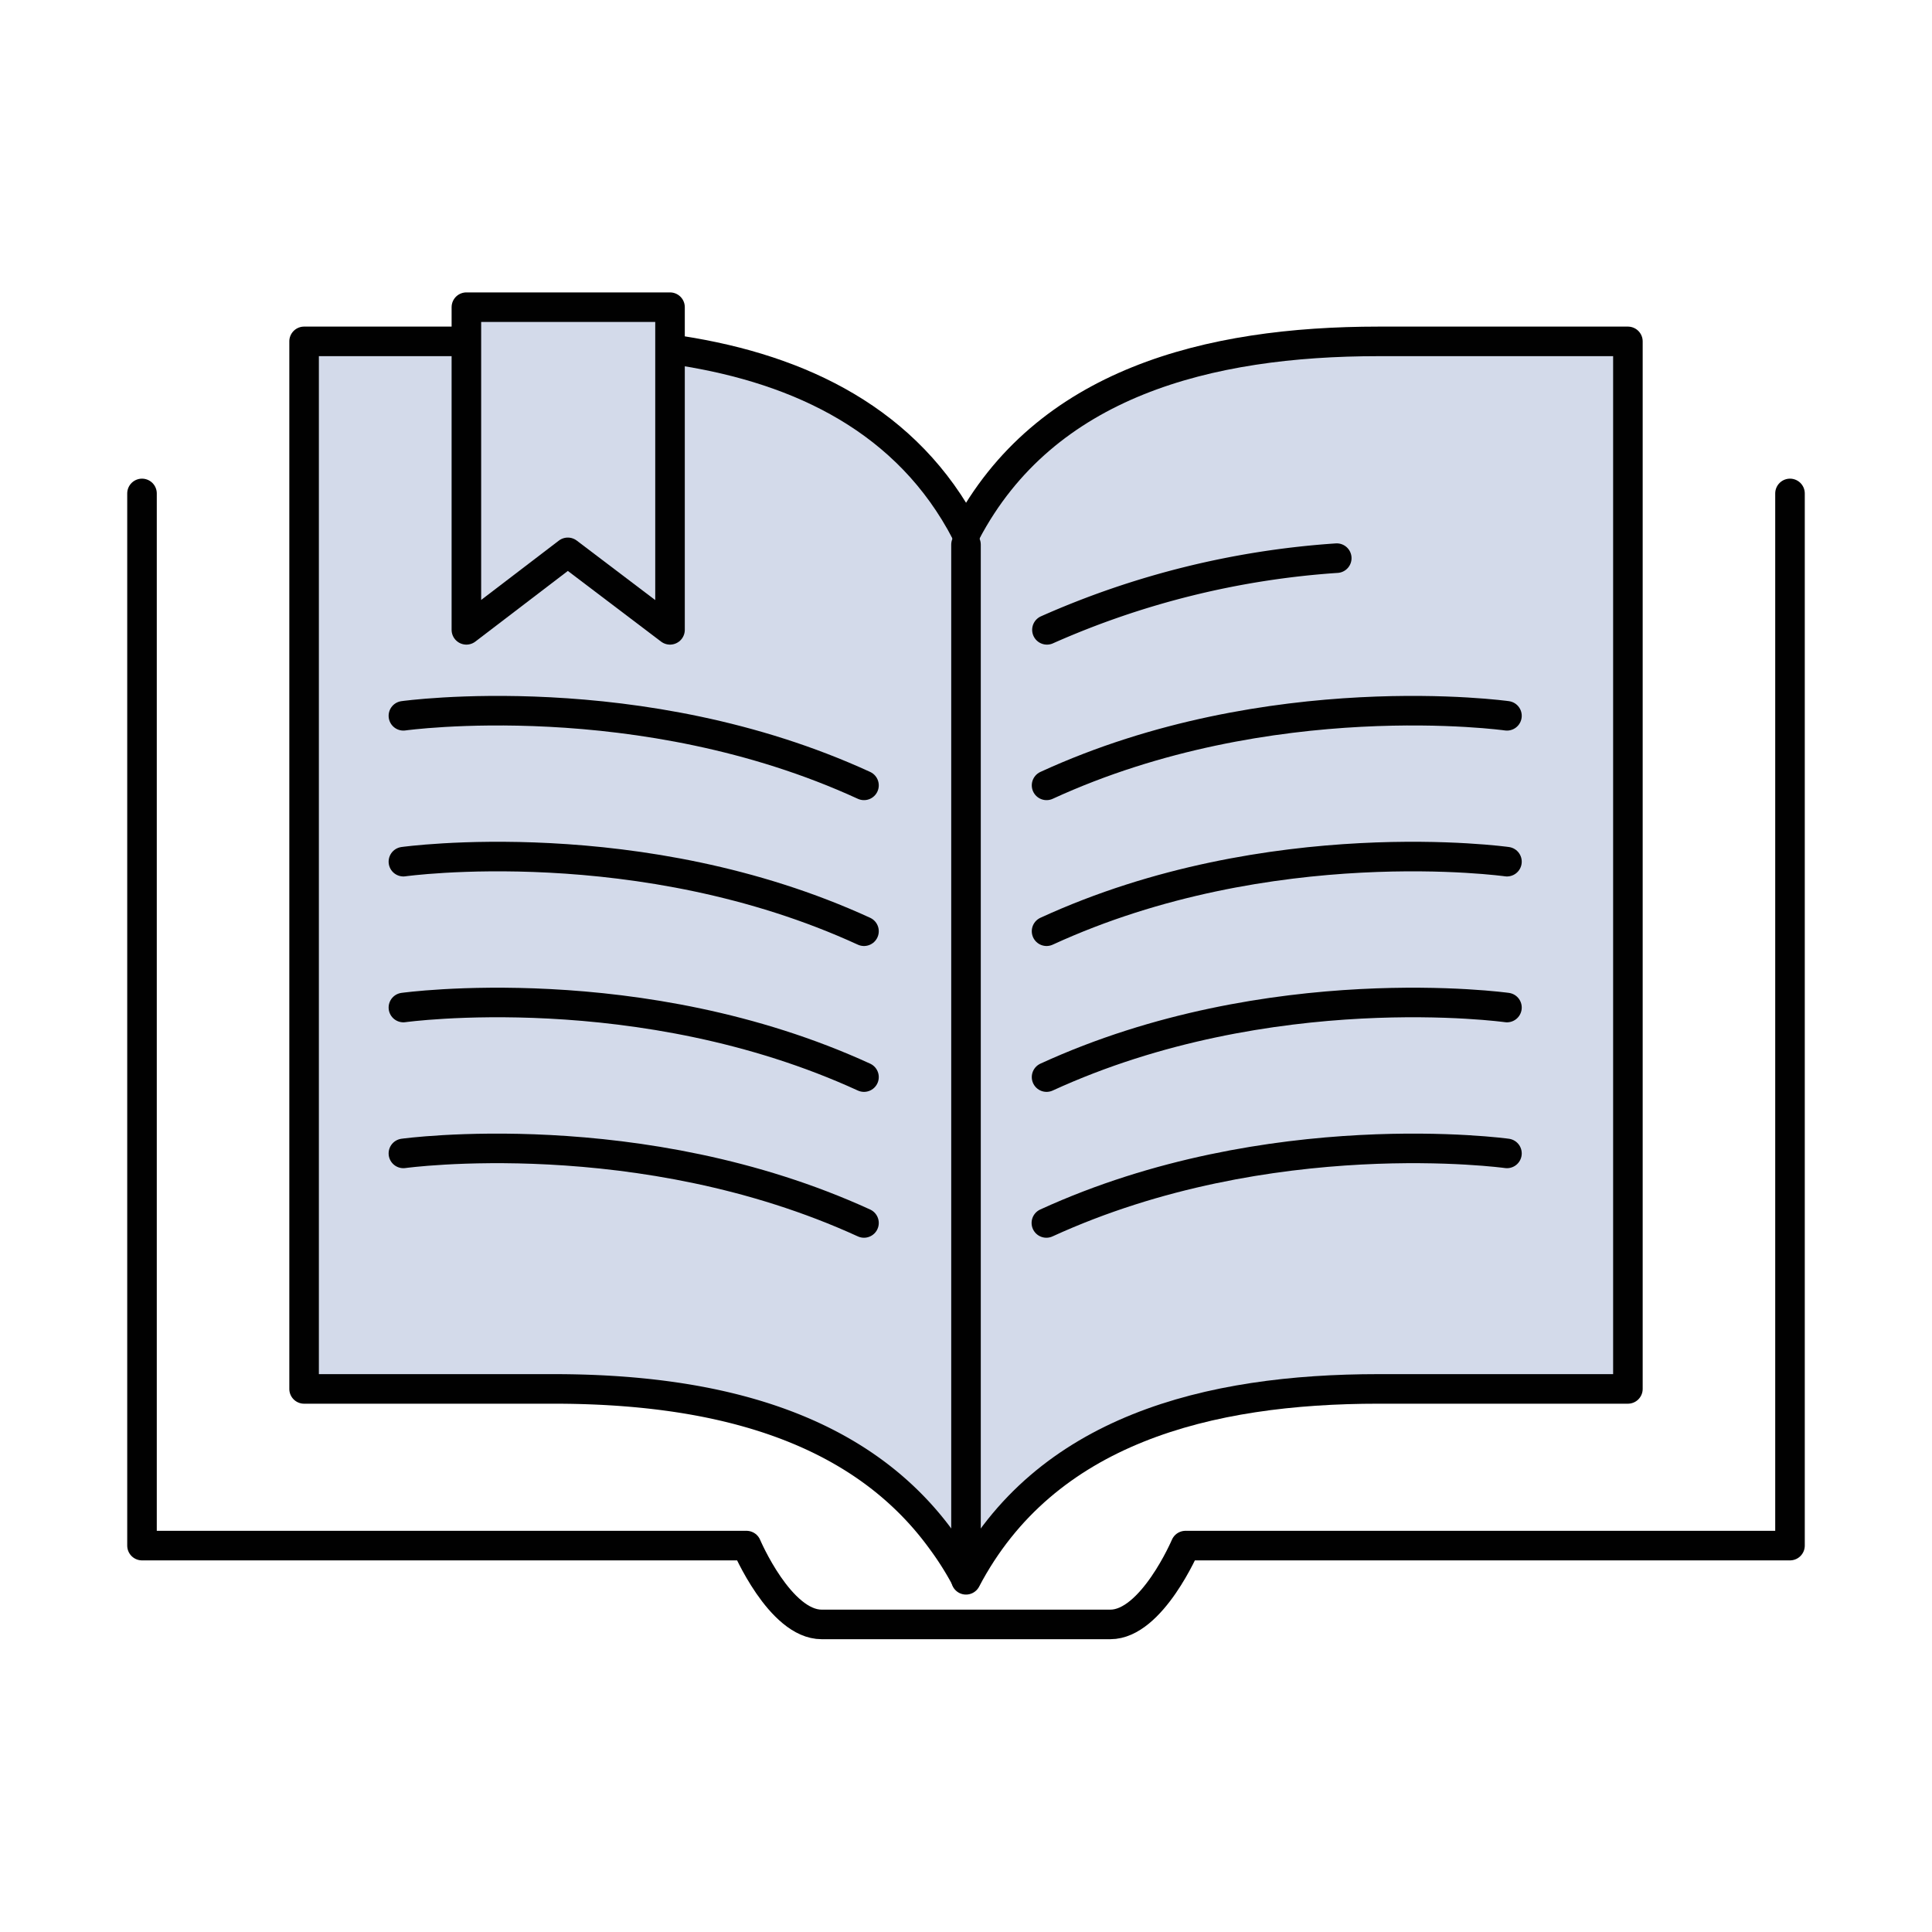 <svg id="b11a281c-2681-43e0-8921-c9b8dde13e4c" data-name="Layer 1" xmlns="http://www.w3.org/2000/svg" viewBox="0 0 100 100"><path d="M84.26,17.67V71.89H71.35C62.54,71.89,54.08,74,50,81.77a15.91,15.91,0,0,0-1.26-2l1.26,0V27.56c4.08-7.75,12.54-9.89,21.35-9.89Z" fill="#d3daea"/><path d="M50,28.19v51.5l-1.26,0c-4.41-6.09-12.12-7.84-20.09-7.84H15.74V17.67h8.4V32.6l5.25-4,5.29,4V18.15h.55c6.24,1,11.73,3.63,14.77,9.41Z" fill="#d3daea"/><polygon points="34.68 18.15 34.68 32.6 29.39 28.59 24.14 32.6 24.14 17.67 24.14 15.9 34.68 15.9 34.68 18.15" fill="#d3daea"/><path d="M50,27.56c4.08-7.75,12.54-9.89,21.35-9.89H84.26V71.89H71.35C62.54,71.89,54.08,74,50,81.77" fill="none" stroke="#010101" stroke-linecap="round" stroke-linejoin="round" stroke-width="1.53"/><path d="M23.55,17.67H15.74V71.89H28.65c8,0,15.68,1.75,20.09,7.84a15.91,15.91,0,0,1,1.26,2" fill="none" stroke="#010101" stroke-linecap="round" stroke-linejoin="round" stroke-width="1.53"/><path d="M50,27.56c-3-5.78-8.53-8.44-14.77-9.41" fill="none" stroke="#010101" stroke-linecap="round" stroke-linejoin="round" stroke-width="1.53"/><line x1="50" y1="28.19" x2="50" y2="79.69" fill="none" stroke="#010101" stroke-linecap="round" stroke-linejoin="round" stroke-width="1.53"/><polygon points="34.68 18.15 34.68 32.6 29.39 28.59 24.14 32.6 24.14 17.67 24.14 15.9 34.68 15.9 34.68 18.15" fill="none" stroke="#010101" stroke-linecap="round" stroke-linejoin="round" stroke-width="1.53"/><path d="M92.65,25.54V80H61.36s-1.74,4.08-3.89,4.08H42.53c-2.16,0-3.89-4.08-3.89-4.08H7.35V25.54" fill="none" stroke="#010101" stroke-linecap="round" stroke-linejoin="round" stroke-width="1.53"/><path d="M20.88,37.05s12.26-1.72,23.84,3.6" fill="none" stroke="#010101" stroke-linecap="round" stroke-linejoin="round" stroke-width="1.53"/><path d="M20.88,44.6s12.26-1.72,23.84,3.6" fill="none" stroke="#010101" stroke-linecap="round" stroke-linejoin="round" stroke-width="1.53"/><path d="M20.88,52.15s12.26-1.71,23.84,3.6" fill="none" stroke="#010101" stroke-linecap="round" stroke-linejoin="round" stroke-width="1.53"/><path d="M20.88,59.7S33.14,58,44.72,63.3" fill="none" stroke="#010101" stroke-linecap="round" stroke-linejoin="round" stroke-width="1.53"/><path d="M78,37.05s-12.26-1.72-23.83,3.6" fill="none" stroke="#010101" stroke-linecap="round" stroke-linejoin="round" stroke-width="1.53"/><path d="M69.19,28.89a44.24,44.24,0,0,0-15,3.71" fill="none" stroke="#010101" stroke-linecap="round" stroke-linejoin="round" stroke-width="1.53"/><path d="M78,44.6s-12.26-1.72-23.83,3.6" fill="none" stroke="#010101" stroke-linecap="round" stroke-linejoin="round" stroke-width="1.53"/><path d="M78,52.15s-12.26-1.71-23.83,3.6" fill="none" stroke="#010101" stroke-linecap="round" stroke-linejoin="round" stroke-width="1.53"/><path d="M78,59.7S65.73,58,54.16,63.3" fill="none" stroke="#010101" stroke-linecap="round" stroke-linejoin="round" stroke-width="1.53"/></svg>